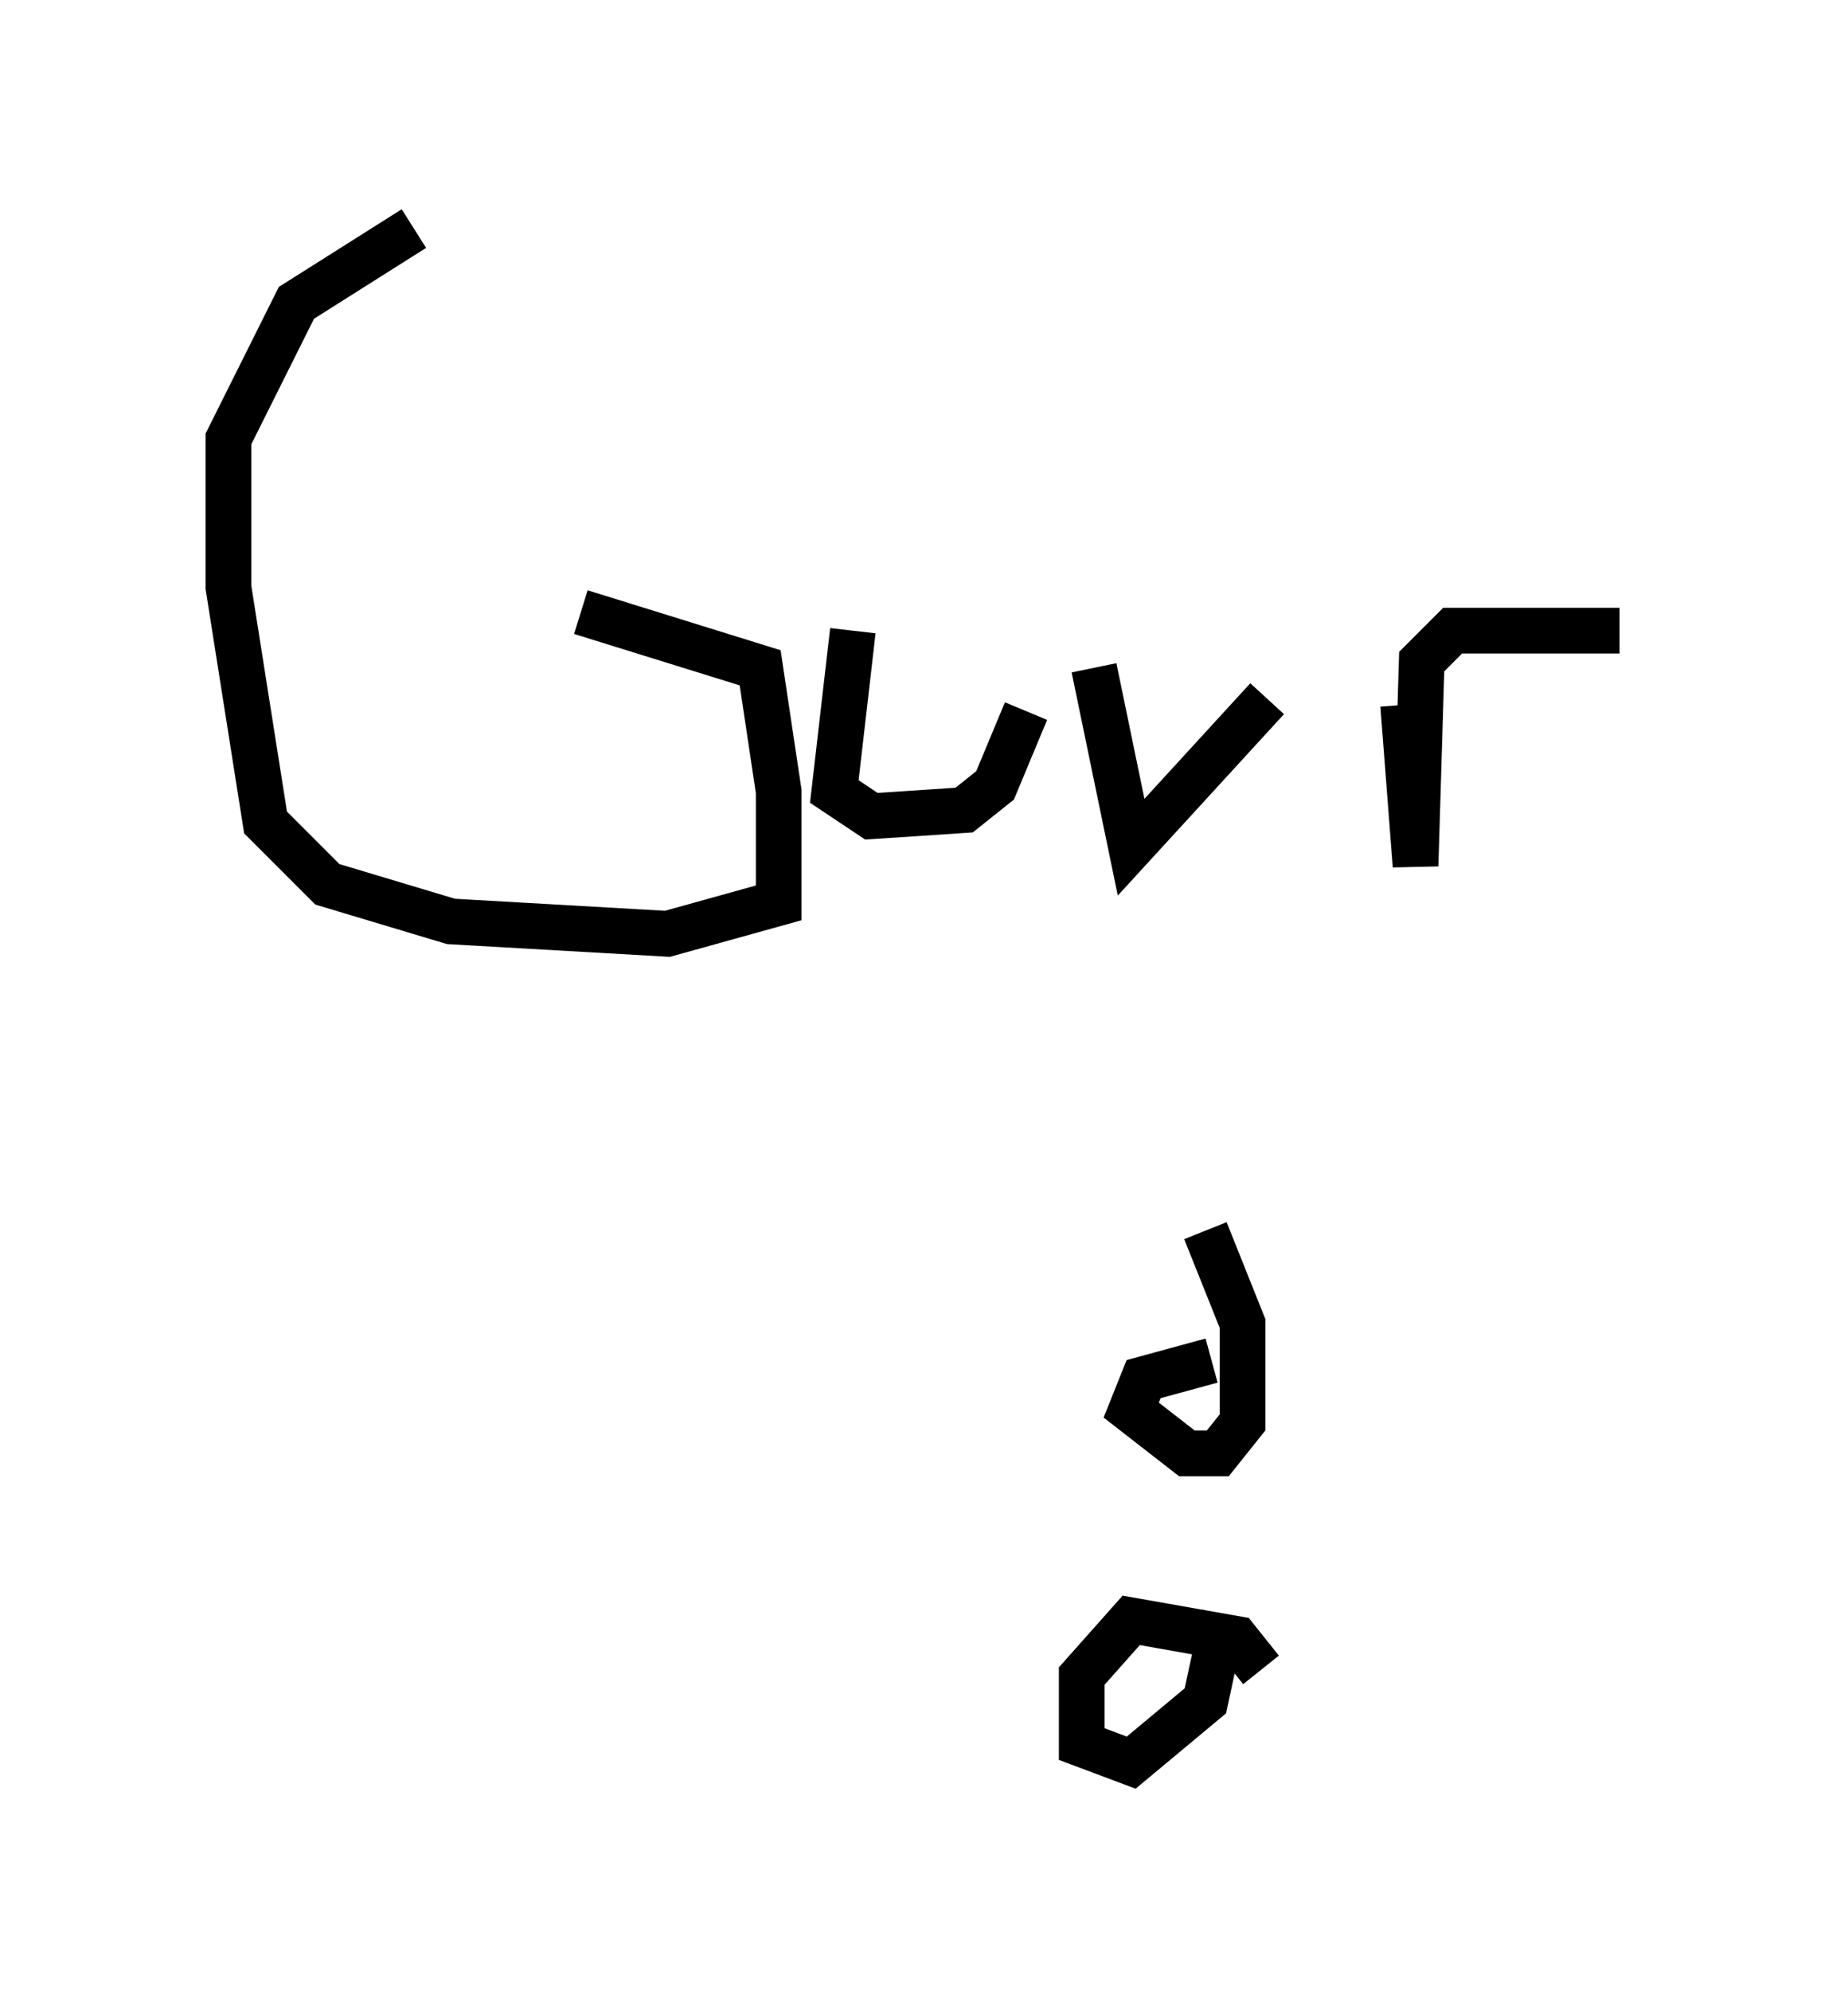 <?xml version="1.0" encoding="utf-8" ?>
<svg baseProfile="full" height="43.559" version="1.1" width="40.446" xmlns="http://www.w3.org/2000/svg" xmlns:ev="http://www.w3.org/2001/xml-events" xmlns:xlink="http://www.w3.org/1999/xlink"><defs /><rect fill="white" height="43.559" width="40.446" x="0" y="0" /><path d="M9.465, 11.766 m3.248, 1.624 l3.924, 1.218 0.406, 2.706 l0.0, 2.436 -2.436, 0.677 l-4.736, -0.271 -2.706, -0.812 l-1.353, -1.353 -0.812, -5.142 l0.0, -3.248 1.488, -2.977 l2.571, -1.624 m9.607, 8.796 l-0.406, 3.518 0.812, 0.541 l2.03, -0.135 0.677, -0.541 l0.677, -1.624 m1.488, -0.947 l0.812, 3.924 2.977, -3.248 m2.977, 0.135 l0.271, 3.518 0.135, -4.465 l0.677, -0.677 3.654, 0.0 m-7.848, 22.733 l-0.541, -0.677 -2.3, -0.406 l-1.083, 1.218 0.0, 1.488 l1.083, 0.406 1.624, -1.353 l0.406, -1.894 m-0.271, -5.548 l-1.488, 0.406 -0.271, 0.677 l1.218, 0.947 0.677, 0.0 l0.541, -0.677 0.0, -2.165 l-0.812, -2.03 " fill="none" stroke="black" stroke-width="1" /></svg>